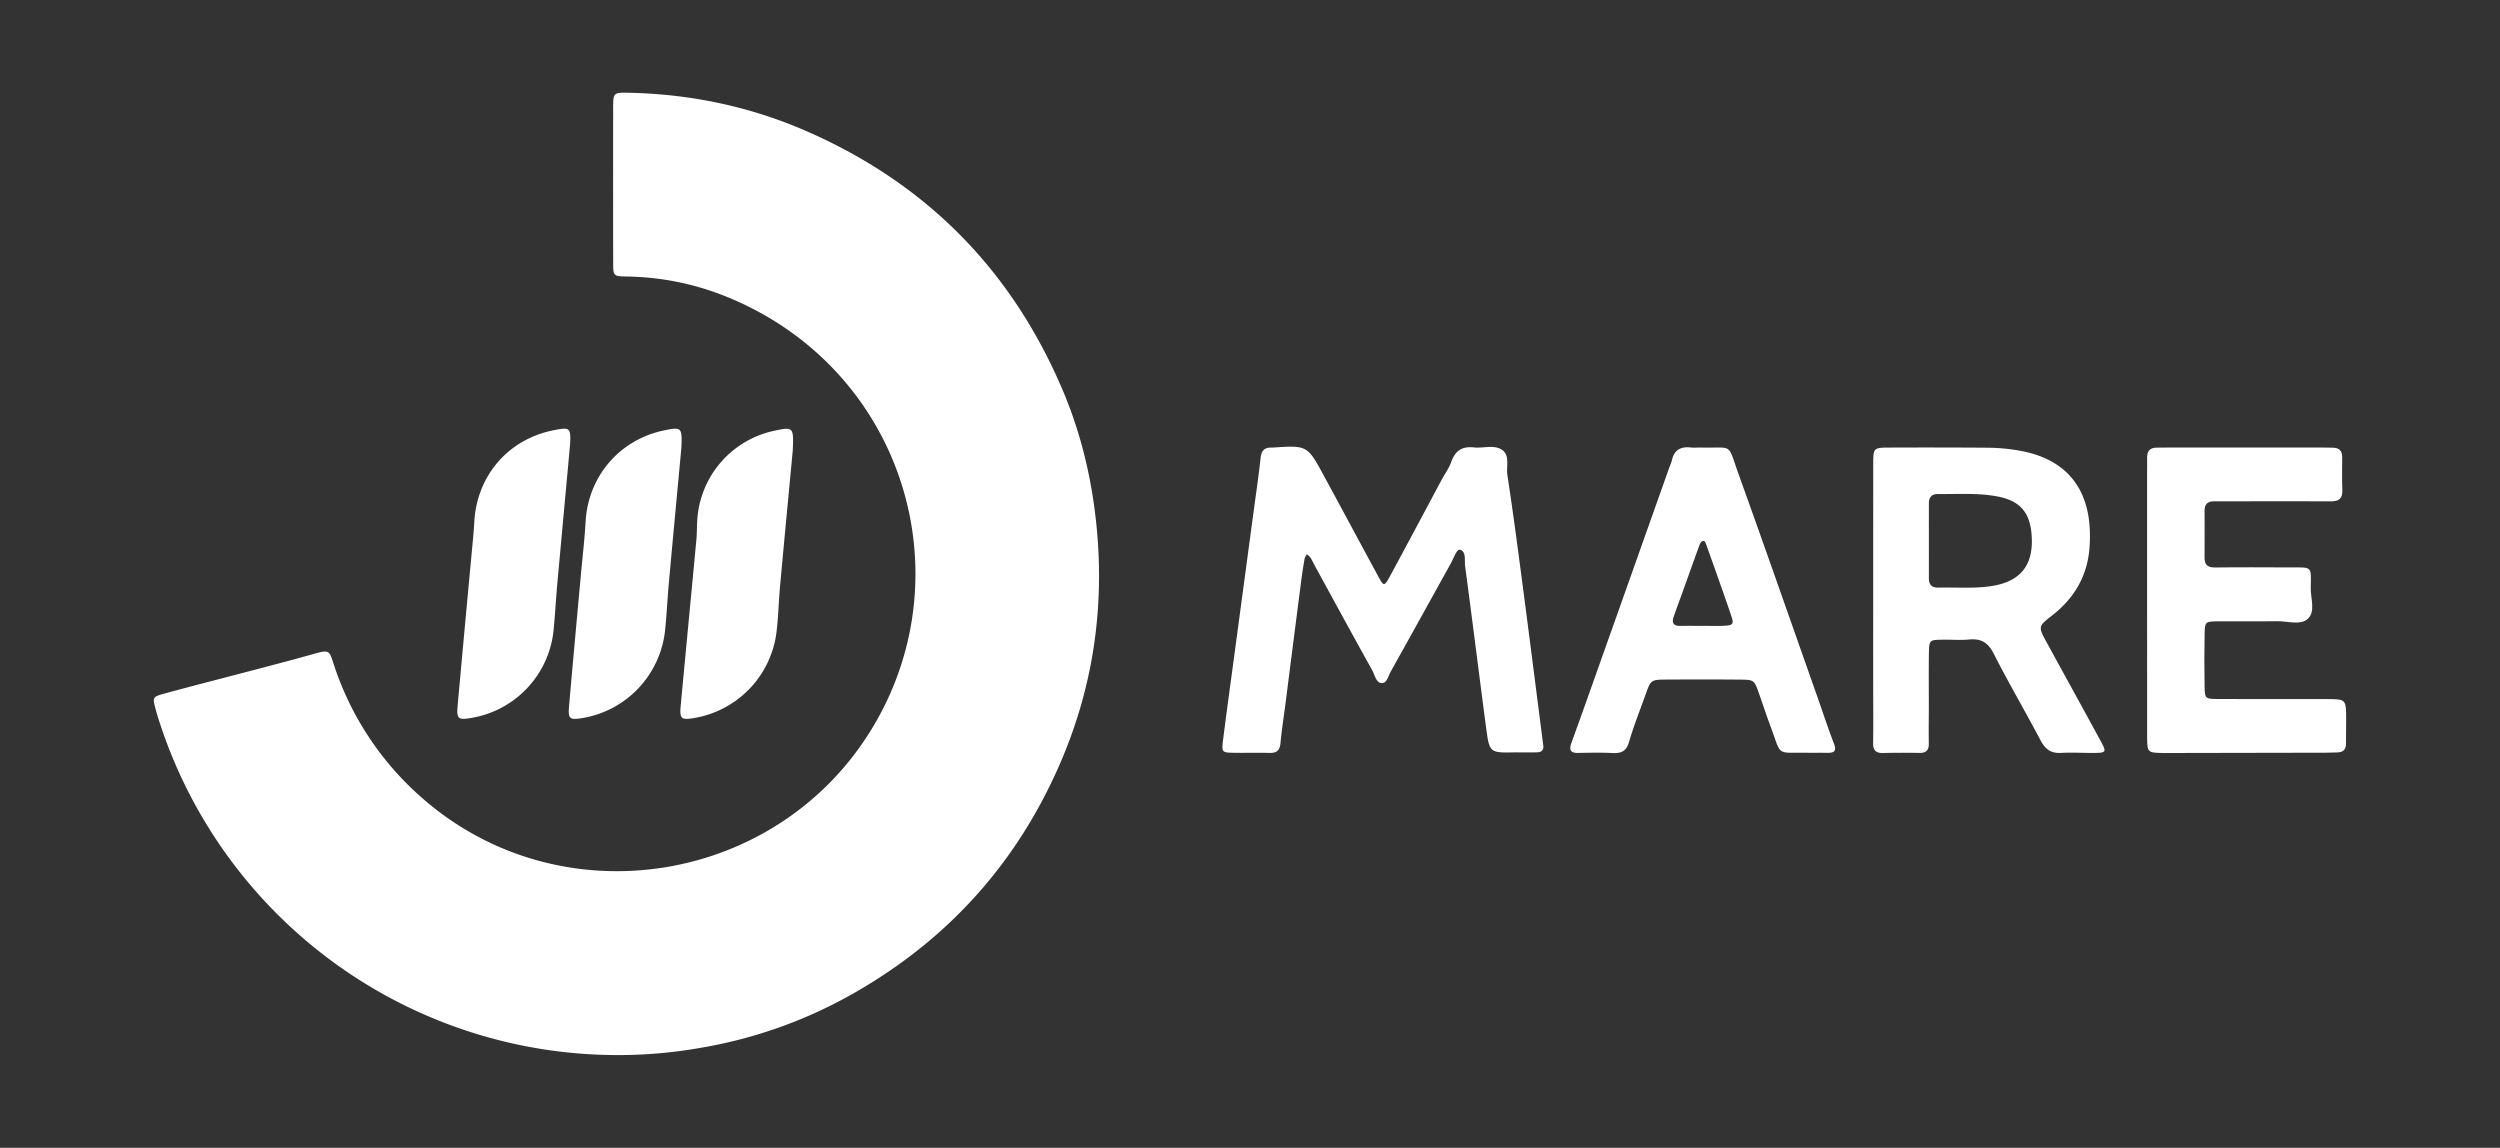 <svg id="Layer_1" data-name="Layer 1" xmlns="http://www.w3.org/2000/svg" viewBox="0 0 1651 758"><rect x="0" y="0" width="1651" height="758" fill="#333333" stroke="none"/><defs><style>.cls-1{fill:#fff;}</style></defs><title>mare_sm_light copy</title><g id="CXRvxz"><path class="cls-1" d="M407.027,696.772A318.192,318.192,0,0,1,105.933,478.723c-1.203-3.628-2.349-7.283-3.317-10.978-1.845-7.043-1.811-7.577,5.555-9.593,19.923-5.452,39.95-10.52,59.923-15.792,13.321-3.517,26.659-6.978,39.912-10.737,9.826-2.787,9.497-1.642,12.501,7.368a198.675,198.675,0,0,0,53.935,84.105c95.213,88.431,249.383,60.909,308.553-54.769,51.623-100.924,8.148-227.97-104.368-272.849a182.223,182.223,0,0,0-64.985-12.872c-8.544-.137-8.682-.373-8.698-9.101q-.098-51.116-.012-102.232c.018-10.029.156-10.228,10.314-10.013,40.625.86,79.814,8.992,117.036,25.21q119.131,51.908,169.805,171.867c11.926,28.328,18.931,57.886,22.024,88.663,6.553,65.229-5.929,126.347-36.934,183.785-28.708,53.183-69.843,94.392-122.163,124.454a307.044,307.044,0,0,1-102.025,36.698A313.581,313.581,0,0,1,407.027,696.772Z"/><path class="cls-1" d="M1000.522,496.861c-16.656.324-16.885.354-19.07-16.115-4.729-35.634-9.112-71.315-13.902-106.941-.511-3.801.943-9.603-3.464-10.78-2-.534-4.105,5.685-5.934,8.981-13.179,23.747-26.299,47.528-39.559,71.23-1.632,2.917-2.708,7.857-5.812,7.89-4.045.044-4.785-5.269-6.533-8.41-12.833-23.064-25.443-46.252-38.115-69.405-.916-1.674-1.649-3.46-2.688-5.05a12.345,12.345,0,0,0-2.436-2.181,10.333,10.333,0,0,0-1.44,2.772c-.843,4.894-1.616,9.805-2.251,14.73q-5.21,40.411-10.344,80.832c-1.118,8.726-2.533,17.424-3.318,26.178-.432,4.818-2.372,6.75-7.175,6.628-8.036-.204-16.083.059-24.122-.09-7.296-.135-7.649-.427-6.68-8.189,2.226-17.841,4.711-35.649,7.1-53.469q6.632-49.466,13.274-98.932c1.525-11.375,3.227-22.731,4.445-34.139.507-4.747,2.493-6.963,7.195-6.805.382.013.766-.014,1.148-.039,22.512-1.469,22.547-1.488,33.501,18.716,12.034,22.196,23.963,44.449,36.008,66.64,3.465,6.384,3.856,6.465,7.469-.19,11.498-21.175,22.778-42.469,34.159-63.709,2.168-4.047,4.988-7.849,6.496-12.122,2.579-7.304,7.175-10.262,14.81-9.419,6.046.667,12.849-1.796,18.082,1.232,6.167,3.569,3.221,11.207,4.104,16.966,3.708,24.194,6.884,48.471,10.076,72.741,4.339,32.994,8.515,66.01,12.759,99.016.293,2.279.533,4.565.873,6.836.439,2.935-1.111,4.437-3.737,4.539C1010.475,496.999,1005.496,496.861,1000.522,496.861Z"/><path class="cls-1" d="M1237.058,396.229q.008-44.793.026-89.585c.022-10.854.13-11.024,10.688-11.068q32.158-.134,64.316.088a127.273,127.273,0,0,1,21.699,1.955c32.778,5.859,48.846,27.571,46.125,64.087-1.388,18.623-10.053,33.381-24.759,44.802-9.233,7.171-9.191,7.336-3.473,17.815,11.908,21.822,23.939,43.577,35.808,65.419,3.76,6.919,3.403,7.425-4.477,7.499-7.272.068-14.569-.452-21.814-.023-6.67.394-10.454-2.345-13.517-8.136-10.189-19.263-21.212-38.093-31.094-57.507-3.734-7.336-8.381-9.995-16.208-9.251-5.692.541-11.476.041-17.218.129-8.985.138-9.17.179-9.304,8.83-.184,11.865-.046,23.735-.058,35.604-.009,8.04-.149,16.081-.017,24.118.072,4.365-1.739,6.27-6.117,6.213-8.038-.105-16.082-.142-24.116.068-4.997.131-6.634-2.009-6.551-6.878.223-13.013.058-26.032.055-39.048Q1237.047,423.794,1237.058,396.229Zm36.775-39.583c0,8.404.022,16.808-.009,25.211-.016,4.223,1.875,6.299,6.241,6.2,11.444-.259,22.914.71,34.331-.899,19.837-2.797,28.744-13.771,27.294-33.751-1.103-15.191-7.836-22.82-22.814-25.595-12.872-2.385-25.895-1.417-38.869-1.556-4.439-.048-6.169,2.218-6.172,6.324Q1273.827,344.614,1273.833,356.647Z"/><path class="cls-1" d="M1417.937,395.783q-.011-42.482-.005-84.965c0-2.679.13-5.362.019-8.036-.194-4.662,1.648-7.28,6.607-7.163,2.294.054,4.592-.071,6.888-.072q51.094-.006,102.187.005c2.296.001,4.592.08,6.888.093,4.211.024,6.294,2.048,6.265,6.337-.049,7.271-.183,14.55.09,21.811.211,5.592-2.413,7.336-7.603,7.301-18.37-.124-36.741-.041-55.112-.031-7.272.004-14.545.103-21.815-.001-4.245-.061-6.451,1.71-6.443,6.053.02,10.332.066,20.664-.008,30.995-.034,4.767,1.87,6.728,6.894,6.657,16.454-.23,32.913-.079,49.37-.043,14.978.033,14.191-1.151,13.845,13.338-.168,7.063,3.45,15.919-2.113,20.771-4.853,4.233-13.247,1.304-20.064,1.418-13.009.217-26.025-.049-39.036.071-8.375.077-8.696.285-8.849,8.091-.232,11.86-.261,23.731-.012,35.59.151,7.19.62,7.574,8.22,7.614,24.111.125,48.223.035,72.334.065,12.885.016,12.903.052,12.916,13.359.005,5.357-.125,10.715-.114,16.072.007,3.742-1.774,5.67-5.504,5.783-2.676.082-5.354.183-8.031.189q-52.815.113-105.63.199c-.383.001-.766.012-1.148.006-10.772-.16-10.98-.239-11.004-10.804C1417.899,456.254,1417.944,426.018,1417.937,395.783Z"/><path class="cls-1" d="M1194.856,497.152c-22.768-.504-17.791,3.286-25.891-18.271-2.55-6.786-4.784-13.691-7.194-20.53-3.281-9.31-3.293-9.459-12.796-9.538-16.063-.133-32.129-.115-48.193-.033-10.489.054-10.59.216-13.994,9.772-3.718,10.436-7.871,20.747-10.948,31.369-1.77,6.108-5.008,7.669-10.78,7.381-7.631-.38-15.296-.204-22.943-.069-4.971.088-5.984-2.082-4.413-6.429q7.592-21.018,15.044-42.086,24.914-70.192,49.804-140.392a34.189,34.189,0,0,0,1.572-4.306c1.438-6.927,5.861-9.224,12.513-8.5,2.268.247,4.587-.006,6.88.045,21.508.48,17.071-3.487,24.563,17.342,17.583,48.881,34.693,97.931,51.985,146.916,3.687,10.445,7.124,20.984,11.087,31.323,1.95,5.088-.092,6.114-4.494,6.025C1202.454,497.085,1198.245,497.152,1194.856,497.152Zm-70.378-83.837c4.592,0,9.191.172,13.773-.042,6.296-.295,6.971-1.002,5.037-6.707-5.277-15.562-10.844-31.025-16.339-46.512-.37-1.042-1.039-2.729-1.673-2.778-1.663-.129-2.499,1.463-3.011,2.874-3.65,10.052-7.233,20.128-10.852,30.192-2.069,5.753-4.27,11.462-6.213,17.257-1.271,3.79.147,5.831,4.357,5.752C1114.528,413.258,1119.503,413.329,1124.478,413.315Z"/><path class="cls-1" d="M449.961,295.95c-2.601,27.984-5.468,58.397-8.233,88.819-.968,10.649-1.421,21.349-2.562,31.977a65.742,65.742,0,0,1-55.322,57.587c-7.625,1.124-8.745.284-8.056-7.707,2.459-28.533,5.109-57.05,7.69-85.573,1.101-12.165,2.559-24.31,3.244-36.498,1.685-29.971,22.434-54.272,51.972-60.351C450.121,281.854,450.605,282.249,449.961,295.95Z"/><path class="cls-1" d="M523.526,297.63c-2.56,27.237-5.503,58.02-8.318,88.814-.904,9.888-1.145,19.844-2.252,29.705a65.743,65.743,0,0,1-54.856,58.082c-8.221,1.386-9.372.444-8.573-8.131,3.398-36.498,6.929-72.984,10.347-109.48.391-4.179.312-8.4.561-12.595a64.307,64.307,0,0,1,51.371-59.648C523.906,281.811,524.229,282.075,523.526,297.63Z"/><path class="cls-1" d="M376.48,293.519q-4.197,45.617-8.375,91.235c-.926,10.267-1.465,20.571-2.46,30.831a65.337,65.337,0,0,1-54.255,58.507c-8.994,1.56-9.973.778-9.121-8.625q5.015-55.317,10.208-110.617c.316-3.423.559-6.854.755-10.285,1.731-30.367,22.252-54.252,51.851-60.326C376.495,281.897,377.006,282.313,376.48,293.519Z"/></g></svg>